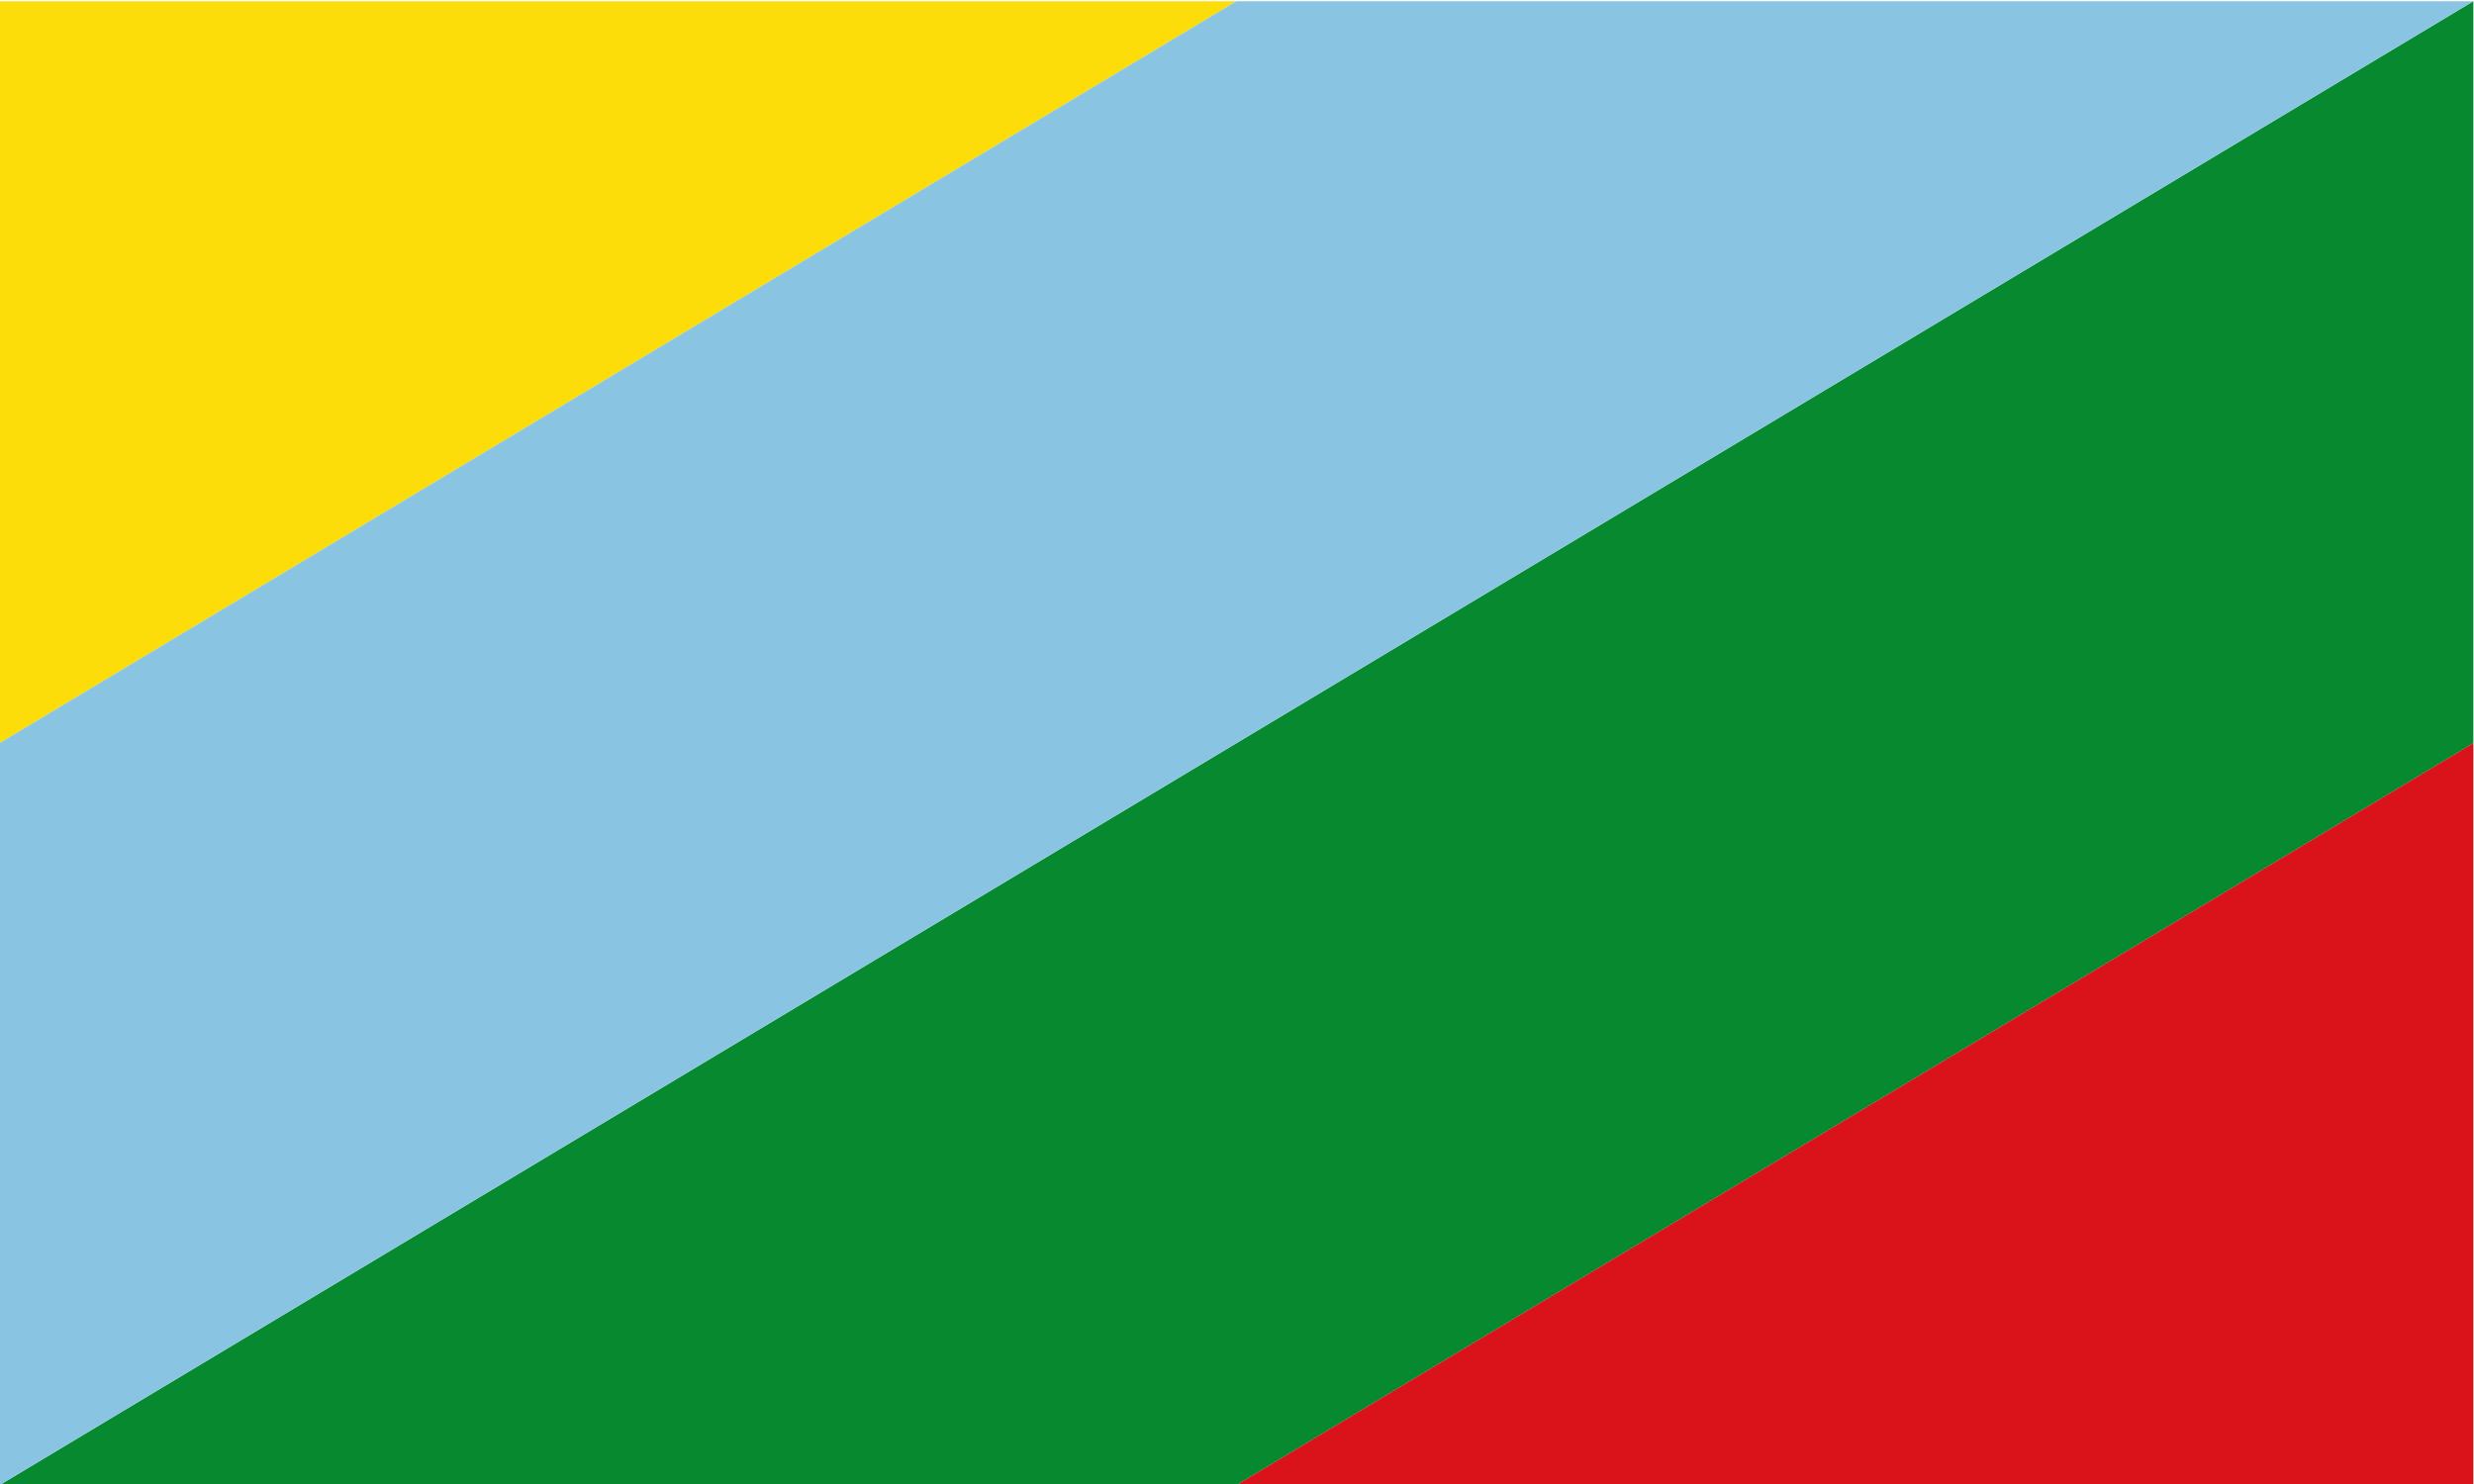 <?xml version="1.0" encoding="UTF-8" standalone="no"?>
<svg
   version="1.1"
   width="1000"
   height="600"
   id="svg2"
   inkscape:version="1.1.2 (0a00cf5339, 2022-02-04, custom)"
   sodipodi:docname="Bandera_de_Buenos_Aires_(Costa_Rica).svg"
   xmlns:inkscape="http://www.inkscape.org/namespaces/inkscape"
   xmlns:sodipodi="http://sodipodi.sourceforge.net/DTD/sodipodi-0.dtd"
   xmlns="http://www.w3.org/2000/svg"
   xmlns:svg="http://www.w3.org/2000/svg"
   xmlns:rdf="http://www.w3.org/1999/02/22-rdf-syntax-ns#"
   xmlns:cc="http://creativecommons.org/ns#"
   xmlns:dc="http://purl.org/dc/elements/1.1/">
  <defs
     id="defs16" />
  <sodipodi:namedview
     pagecolor="#ffffff"
     bordercolor="#666666"
     borderopacity="1"
     objecttolerance="10"
     gridtolerance="10"
     guidetolerance="10"
     inkscape:pageopacity="0"
     inkscape:pageshadow="2"
     inkscape:window-width="2560"
     inkscape:window-height="1383"
     id="namedview14"
     showgrid="false"
     inkscape:zoom="0.998"
     inkscape:cx="499.499"
     inkscape:cy="490.98196"
     inkscape:window-x="0"
     inkscape:window-y="0"
     inkscape:window-maximized="1"
     inkscape:current-layer="svg2"
     inkscape:pagecheckerboard="0"
     inkscape:snap-global="true" />
  <path
     style="fill:#078930;fill-opacity:1;stroke-width:1.096"
     d="M 999.733,0.496 -0.261,600.496 H 499.736 L 999.733,300.496 Z"
     id="rect4"
     inkscape:connector-curvature="0"
     sodipodi:nodetypes="ccccc" />
  <path
     id="path2987"
     d="M 499.736,0.496 H -0.261 V 300.496 Z"
     style="fill:#fcdd09;fill-opacity:1;stroke-width:1.096"
     inkscape:connector-curvature="0"
     sodipodi:nodetypes="cccc" />
  <path
     sodipodi:nodetypes="cccc"
     inkscape:connector-curvature="0"
     style="fill:#da121a;fill-opacity:1;stroke-width:1.096"
     d="m 499.741,600.462 h 499.997 v -300 z"
     id="path2989" />
  <path
     id="path3761"
     d="M 999.733,0.496 H 499.736 L -0.261,300.496 v 300 z"
     style="fill:#89c5e3;fill-opacity:1;stroke-width:1.096"
     inkscape:connector-curvature="0"
     sodipodi:nodetypes="ccccc" />
</svg>
